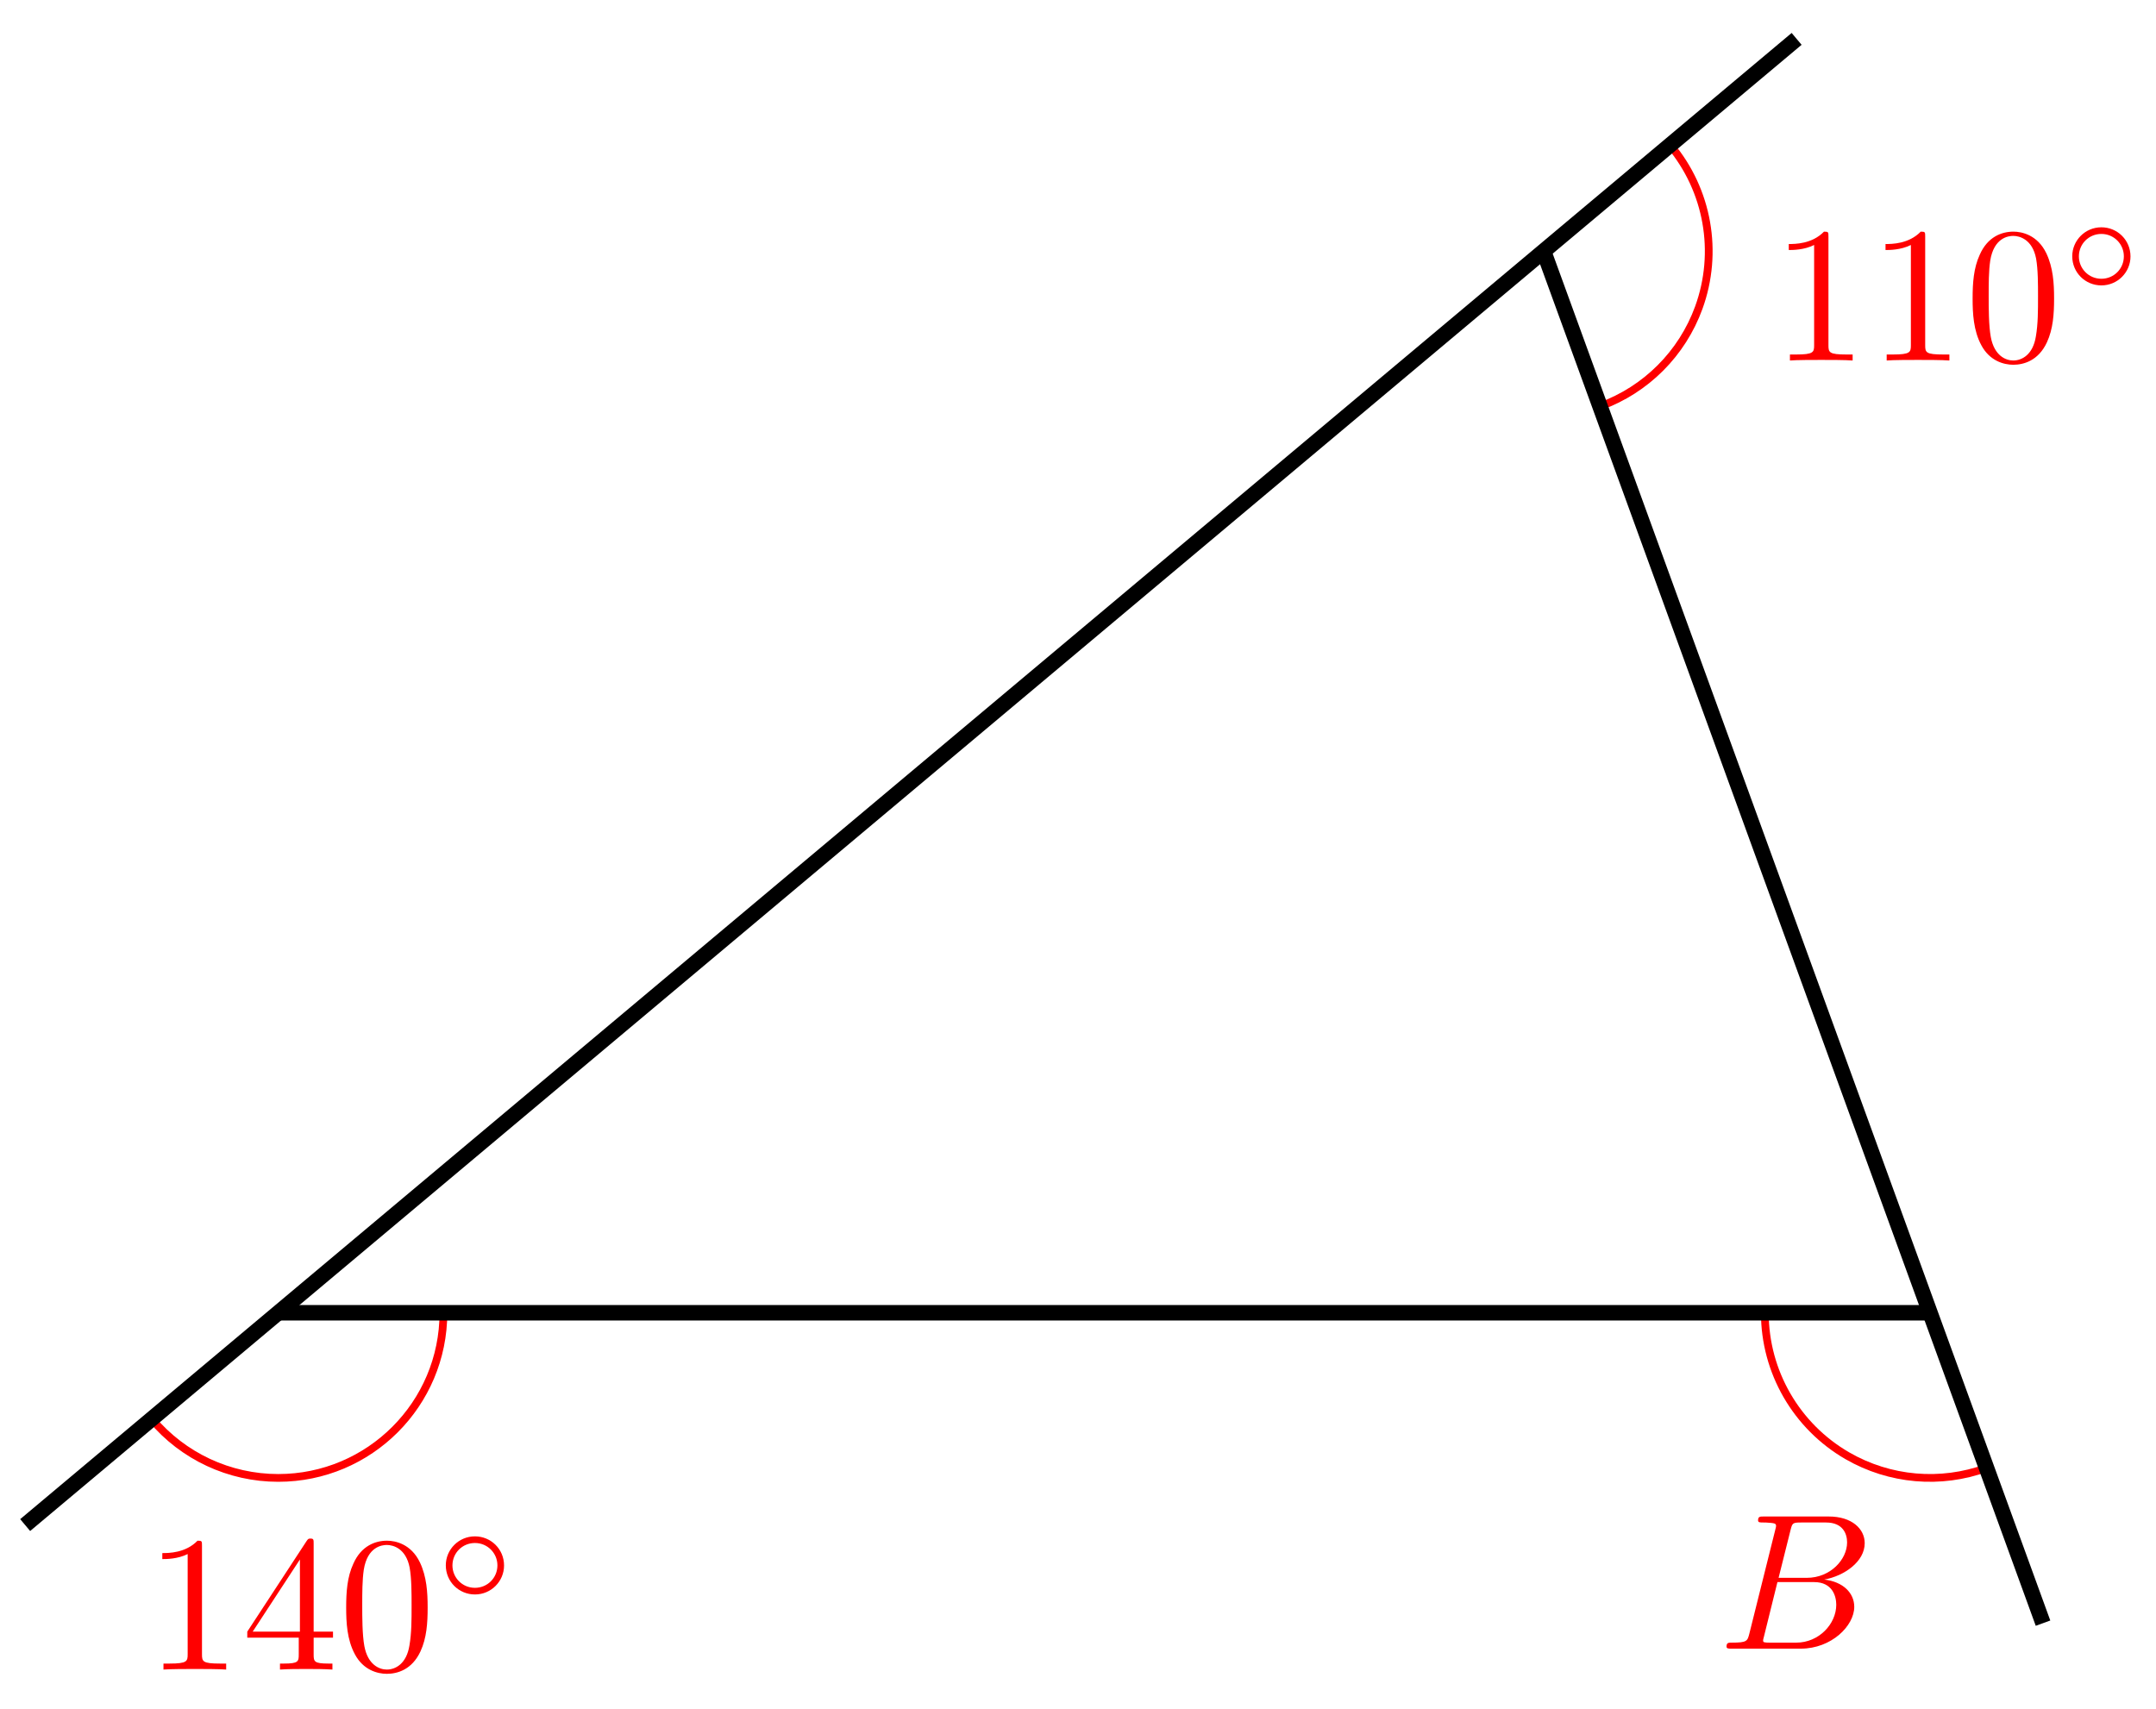 <svg xmlns="http://www.w3.org/2000/svg" xmlns:xlink="http://www.w3.org/1999/xlink" version="1.1" width="111" height="88" viewBox="0 0 111 88">
<defs>
<path id="font_1_2" d="M.294 .64C.294 .664 .294 .666 .271 .666 .209 .602 .121 .602 .089 .602V.571C.109 .571 .168 .571 .22 .597V.079C.22 .043 .217 .031 .127 .031H.095V0C.13 .003 .217 .003 .257 .003 .297 .003 .384 .003 .419 0V.031H.387C.297 .031 .294 .042 .294 .079V.64Z"/>
<path id="font_1_3" d="M.294 .165V.078C.294 .042 .292 .031 .218 .031H.197V0C.238 .003 .29 .003 .332 .003 .374 .003 .427 .003 .468 0V.031H.447C.373 .031 .371 .042 .371 .078V.165H.471V.196H.371V.651C.371 .671 .371 .677 .355 .677 .346 .677 .343 .677 .335 .665L.028 .196V.165H.294M.3 .196H.056L.3 .569V.196Z"/>
<path id="font_1_1" d="M.46 .32C.46 .4 .455 .48 .42 .554 .374 .65 .292 .666 .25 .666 .19 .666 .117 .64 .076 .547 .044 .478 .039 .4 .039 .32 .039 .245 .043 .155 .084 .079 .127-.002 .2-.022 .249-.022 .303-.022 .379-.001 .423 .094 .455 .163 .46 .241 .46 .32M.249-0C.21-0 .151 .025 .133 .121 .122 .181 .122 .273 .122 .332 .122 .396 .122 .462 .13 .516 .149 .635 .224 .644 .249 .644 .282 .644 .348 .626 .367 .527 .377 .471 .377 .395 .377 .332 .377 .257 .377 .189 .366 .125 .351 .03 .294-0 .249-0Z"/>
<path id="font_2_1" d="M.507 .25C.507 .371 .41 .465 .292 .465 .172 .465 .077 .368 .077 .251 .077 .13 .174 .036 .292 .036 .412 .036 .507 .133 .507 .25M.292 .085C.198 .085 .126 .161 .126 .25 .126 .343 .2 .416 .292 .416 .386 .416 .458 .34 .458 .251 .458 .158 .384 .085 .292 .085Z"/>
<path id="font_3_1" d="M.16 .078C.15 .039 .148 .031 .069 .031 .052 .031 .042 .031 .042 .011 .042 0 .051 0 .069 0H.426C.584 0 .702 .118 .702 .216 .702 .288 .644 .346 .547 .357 .651 .376 .756 .45 .756 .545 .756 .619 .69 .683 .57 .683H.234C.215 .683 .205 .683 .205 .663 .205 .652 .214 .652 .233 .652 .235 .652 .254 .652 .271 .65 .289 .648 .298 .647 .298 .634 .298 .63 .297 .627 .294 .615L.16 .078M.311 .366 .373 .614C.382 .649 .384 .652 .427 .652H.556C.644 .652 .665 .593 .665 .549 .665 .461 .579 .366 .457 .366H.311M.266 .031C.252 .031 .25 .031 .244 .032 .234 .033 .231 .034 .231 .042 .231 .045 .231 .047 .236 .065L.305 .344H.494C.59 .344 .609 .27 .609 .227 .609 .128 .52 .031 .402 .031H.266Z"/>
</defs>
<path transform="matrix(1,0,0,-1,14.325,67.598)" stroke-width=".399" stroke-linecap="butt" stroke-miterlimit="10" stroke-linejoin="miter" fill="none" stroke="#ff0000" d="M8.504 0C8.504-4.697 4.697-8.504 0-8.504-2.513-8.504-4.899-7.392-6.514-5.466"/>
<use data-text="1" xlink:href="#font_1_2" transform="matrix(9.963,0,0,-9.963,7.47,85.97)" fill="#ff0000"/>
<use data-text="4" xlink:href="#font_1_3" transform="matrix(9.963,0,0,-9.963,12.452,85.97)" fill="#ff0000"/>
<use data-text="0" xlink:href="#font_1_1" transform="matrix(9.963,0,0,-9.963,17.434,85.97)" fill="#ff0000"/>
<use data-text="&#x25e6;" xlink:href="#font_2_1" transform="matrix(6.974,0,0,-6.974,22.415,82.354)" fill="#ff0000"/>
<path transform="matrix(1,0,0,-1,14.325,67.598)" stroke-width=".399" stroke-linecap="butt" stroke-miterlimit="10" stroke-linejoin="miter" fill="none" stroke="#ff0000" d="M71.659 60.129C73.611 57.802 74.174 54.609 73.135 51.754 72.276 49.392 70.415 47.531 68.053 46.672"/>
<use data-text="1" xlink:href="#font_1_2" transform="matrix(9.963,0,0,-9.963,91.207,18.563)" fill="#ff0000"/>
<use data-text="1" xlink:href="#font_1_2" transform="matrix(9.963,0,0,-9.963,96.188,18.563)" fill="#ff0000"/>
<use data-text="0" xlink:href="#font_1_1" transform="matrix(9.963,0,0,-9.963,101.17,18.563)" fill="#ff0000"/>
<use data-text="&#x25e6;" xlink:href="#font_2_1" transform="matrix(6.974,0,0,-6.974,106.151,14.947)" fill="#ff0000"/>
<path transform="matrix(1,0,0,-1,14.325,67.598)" stroke-width=".399" stroke-linecap="butt" stroke-miterlimit="10" stroke-linejoin="miter" fill="none" stroke="#ff0000" d="M76.536 0C76.536-3.038 78.158-5.846 80.788-7.365 82.965-8.622 85.587-8.851 87.949-7.991"/>
<use data-text="B" xlink:href="#font_3_1" transform="matrix(9.963,0,0,-9.963,88.471,84.893)" fill="#ff0000"/>
<path transform="matrix(1,0,0,-1,14.325,67.598)" stroke-width=".797" stroke-linecap="butt" stroke-miterlimit="10" stroke-linejoin="miter" fill="none" stroke="#000000" d="M-13.029-10.932 78.173 65.596"/>
<path transform="matrix(1,0,0,-1,14.325,67.598)" stroke-width=".797" stroke-linecap="butt" stroke-miterlimit="10" stroke-linejoin="miter" fill="none" stroke="#000000" d="M65.144 54.663 90.858-15.982"/>
<path transform="matrix(1,0,0,-1,14.325,67.598)" stroke-width=".797" stroke-linecap="butt" stroke-miterlimit="10" stroke-linejoin="miter" fill="none" stroke="#000000" d="M0 0H85.04"/>
</svg>
